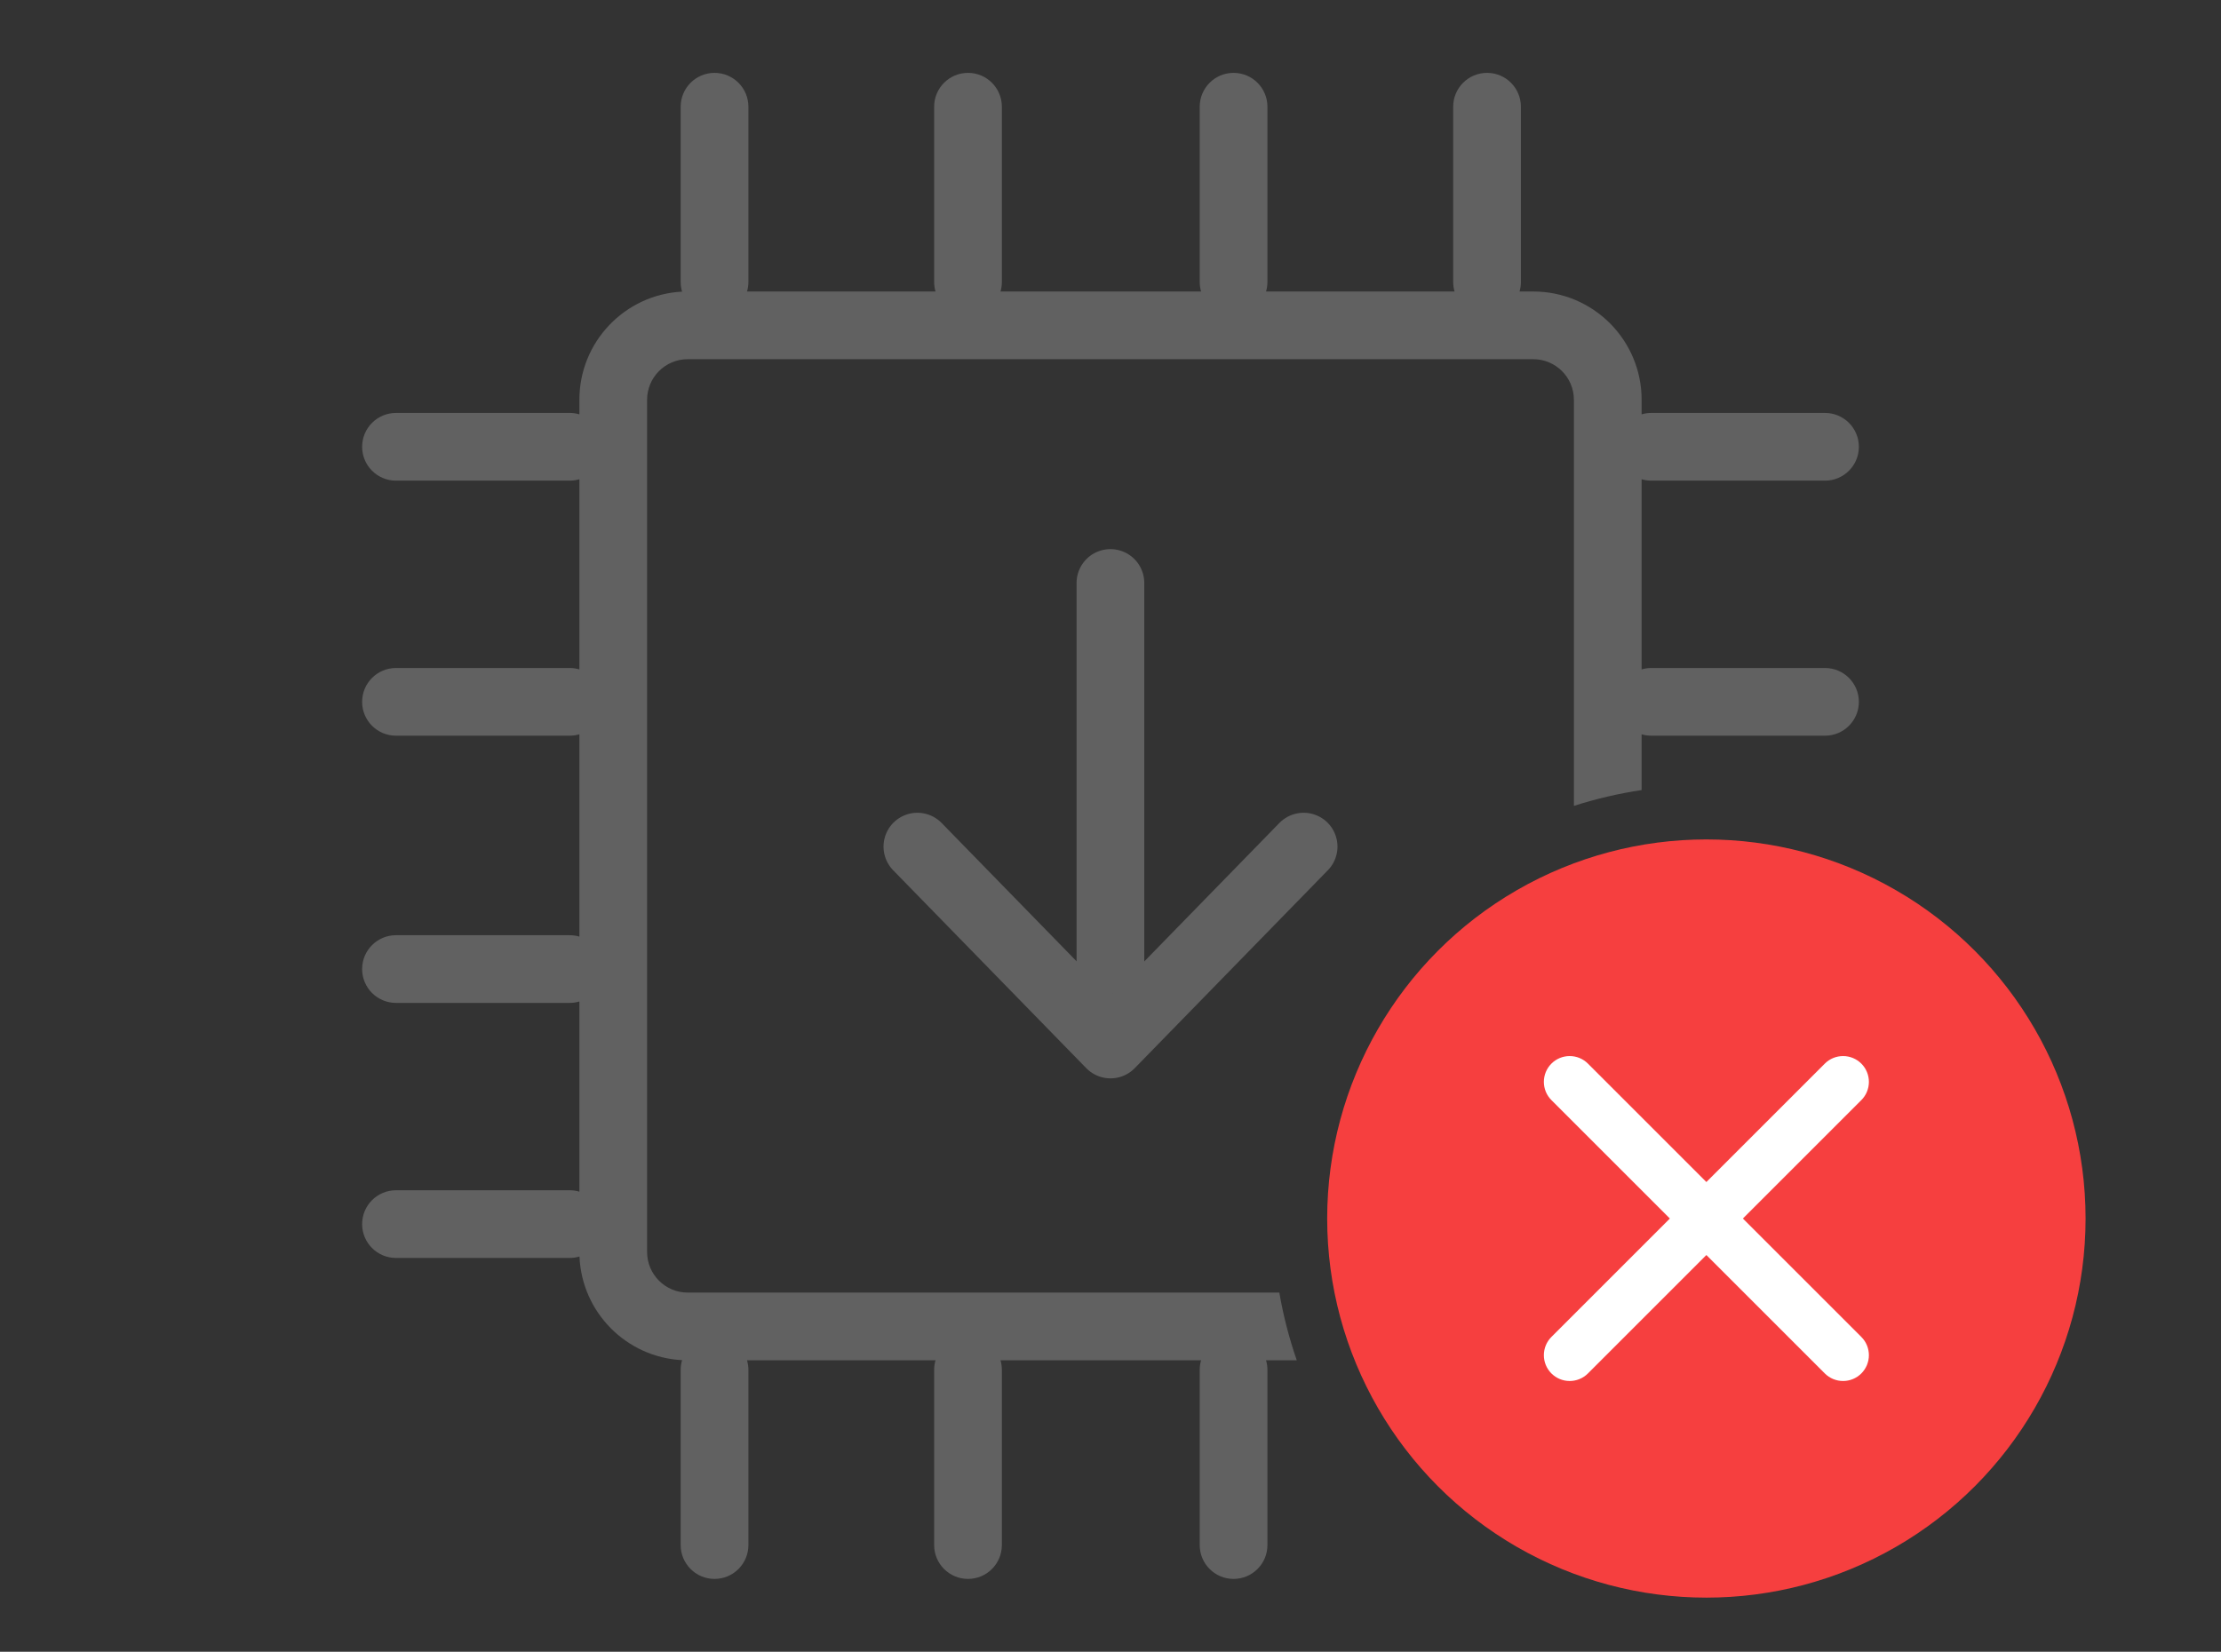 <svg width="82" height="61" viewBox="0 0 82 61" fill="none" xmlns="http://www.w3.org/2000/svg">
<rect x="0" y="0" width="82" height="61" fill="#333333" stroke="none"/>
<path fill-rule="evenodd" clip-rule="evenodd" d="M25.183 10.77C25.149 10.657 25.131 10.536 25.131 10.412V3.941C25.131 3.251 25.69 2.691 26.381 2.691C27.071 2.691 27.631 3.251 27.631 3.941V10.412C27.631 10.534 27.613 10.653 27.58 10.765H34.54C34.507 10.653 34.489 10.534 34.489 10.412V3.941C34.489 3.251 35.049 2.691 35.739 2.691C36.43 2.691 36.989 3.251 36.989 3.941V10.412C36.989 10.534 36.972 10.653 36.939 10.765H44.344C44.311 10.653 44.294 10.534 44.294 10.412V3.941C44.294 3.251 44.853 2.691 45.544 2.691C46.234 2.691 46.794 3.251 46.794 3.941V10.412C46.794 10.534 46.776 10.653 46.743 10.765H53.703C53.67 10.653 53.652 10.534 53.652 10.412V3.941C53.652 3.251 54.212 2.691 54.902 2.691C55.593 2.691 56.152 3.251 56.152 3.941V10.412C56.152 10.534 56.135 10.653 56.102 10.765H56.609C58.818 10.765 60.609 12.556 60.609 14.765V15.302C60.722 15.268 60.843 15.25 60.968 15.25H67.38C68.071 15.25 68.63 15.81 68.63 16.5C68.63 17.19 68.071 17.75 67.38 17.75H60.968C60.843 17.75 60.722 17.732 60.609 17.698V24.721C60.722 24.687 60.843 24.669 60.968 24.669H67.38C68.071 24.669 68.63 25.229 68.63 25.919C68.63 26.61 68.071 27.169 67.38 27.169H60.968C60.843 27.169 60.722 27.151 60.609 27.117V29.177C59.751 29.306 58.916 29.502 58.109 29.761V14.765C58.109 13.936 57.437 13.265 56.609 13.265H25.391C24.563 13.265 23.891 13.936 23.891 14.765V46.235C23.891 47.064 24.563 47.735 25.391 47.735H47.233C47.381 48.594 47.598 49.429 47.877 50.235H46.743C46.776 50.347 46.794 50.466 46.794 50.588V57.059C46.794 57.749 46.234 58.309 45.544 58.309C44.853 58.309 44.294 57.749 44.294 57.059V50.588C44.294 50.466 44.311 50.347 44.344 50.235H36.939C36.972 50.347 36.989 50.466 36.989 50.588V57.059C36.989 57.749 36.43 58.309 35.739 58.309C35.049 58.309 34.489 57.749 34.489 57.059V50.588C34.489 50.466 34.507 50.347 34.54 50.235H27.58C27.613 50.347 27.631 50.466 27.631 50.588V57.059C27.631 57.749 27.071 58.309 26.381 58.309C25.69 58.309 25.131 57.749 25.131 57.059V50.588C25.131 50.464 25.149 50.343 25.183 50.23C23.126 50.124 21.48 48.465 21.395 46.403C21.28 46.437 21.159 46.456 21.033 46.456H14.62C13.929 46.456 13.37 45.896 13.37 45.206C13.37 44.516 13.929 43.956 14.62 43.956H21.033C21.157 43.956 21.278 43.974 21.391 44.008V36.984C21.278 37.019 21.157 37.037 21.033 37.037H14.62C13.929 37.037 13.37 36.477 13.37 35.787C13.37 35.096 13.929 34.537 14.62 34.537H21.033C21.157 34.537 21.278 34.555 21.391 34.589V27.117C21.278 27.151 21.157 27.169 21.033 27.169H14.62C13.929 27.169 13.37 26.61 13.37 25.919C13.37 25.229 13.929 24.669 14.62 24.669H21.033C21.157 24.669 21.278 24.687 21.391 24.721V17.698C21.278 17.732 21.157 17.75 21.033 17.75H14.62C13.929 17.75 13.37 17.19 13.37 16.5C13.37 15.81 13.929 15.25 14.62 15.25H21.033C21.157 15.25 21.278 15.268 21.391 15.302V14.765C21.391 12.626 23.07 10.879 25.183 10.77Z" fill="#616161"/>
<circle cx="63" cy="45" r="14" fill="#F63F3F"/>
<path d="M68.721 39.279C68.542 39.1 68.3 39 68.047 39C67.794 39 67.551 39.1 67.373 39.279L63 43.652L58.627 39.279C58.449 39.1 58.206 39 57.953 39C57.7 39 57.458 39.1 57.279 39.279C57.1 39.458 57 39.7 57 39.953C57 40.206 57.1 40.449 57.279 40.627L61.652 45L57.279 49.373C57.1 49.551 57 49.794 57 50.047C57 50.3 57.1 50.542 57.279 50.721C57.458 50.9 57.7 51 57.953 51C58.206 51 58.449 50.9 58.627 50.721L63 46.348L67.373 50.721C67.551 50.9 67.794 51 68.047 51C68.3 51 68.542 50.9 68.721 50.721C68.9 50.542 69 50.3 69 50.047C69 49.794 68.9 49.551 68.721 49.373L64.348 45L68.721 40.627C68.9 40.449 69 40.206 69 39.953C69 39.7 68.9 39.458 68.721 39.279Z" fill="white"/>
<path d="M40.997 36.147L40.997 21.529" stroke="#616161" stroke-width="2.5" stroke-linecap="round" stroke-linejoin="round"/>
<path d="M33.87 31.265L41 38.574L48.13 31.265" stroke="#616161" stroke-width="2.5" stroke-linecap="round" stroke-linejoin="round"/>
</svg>
